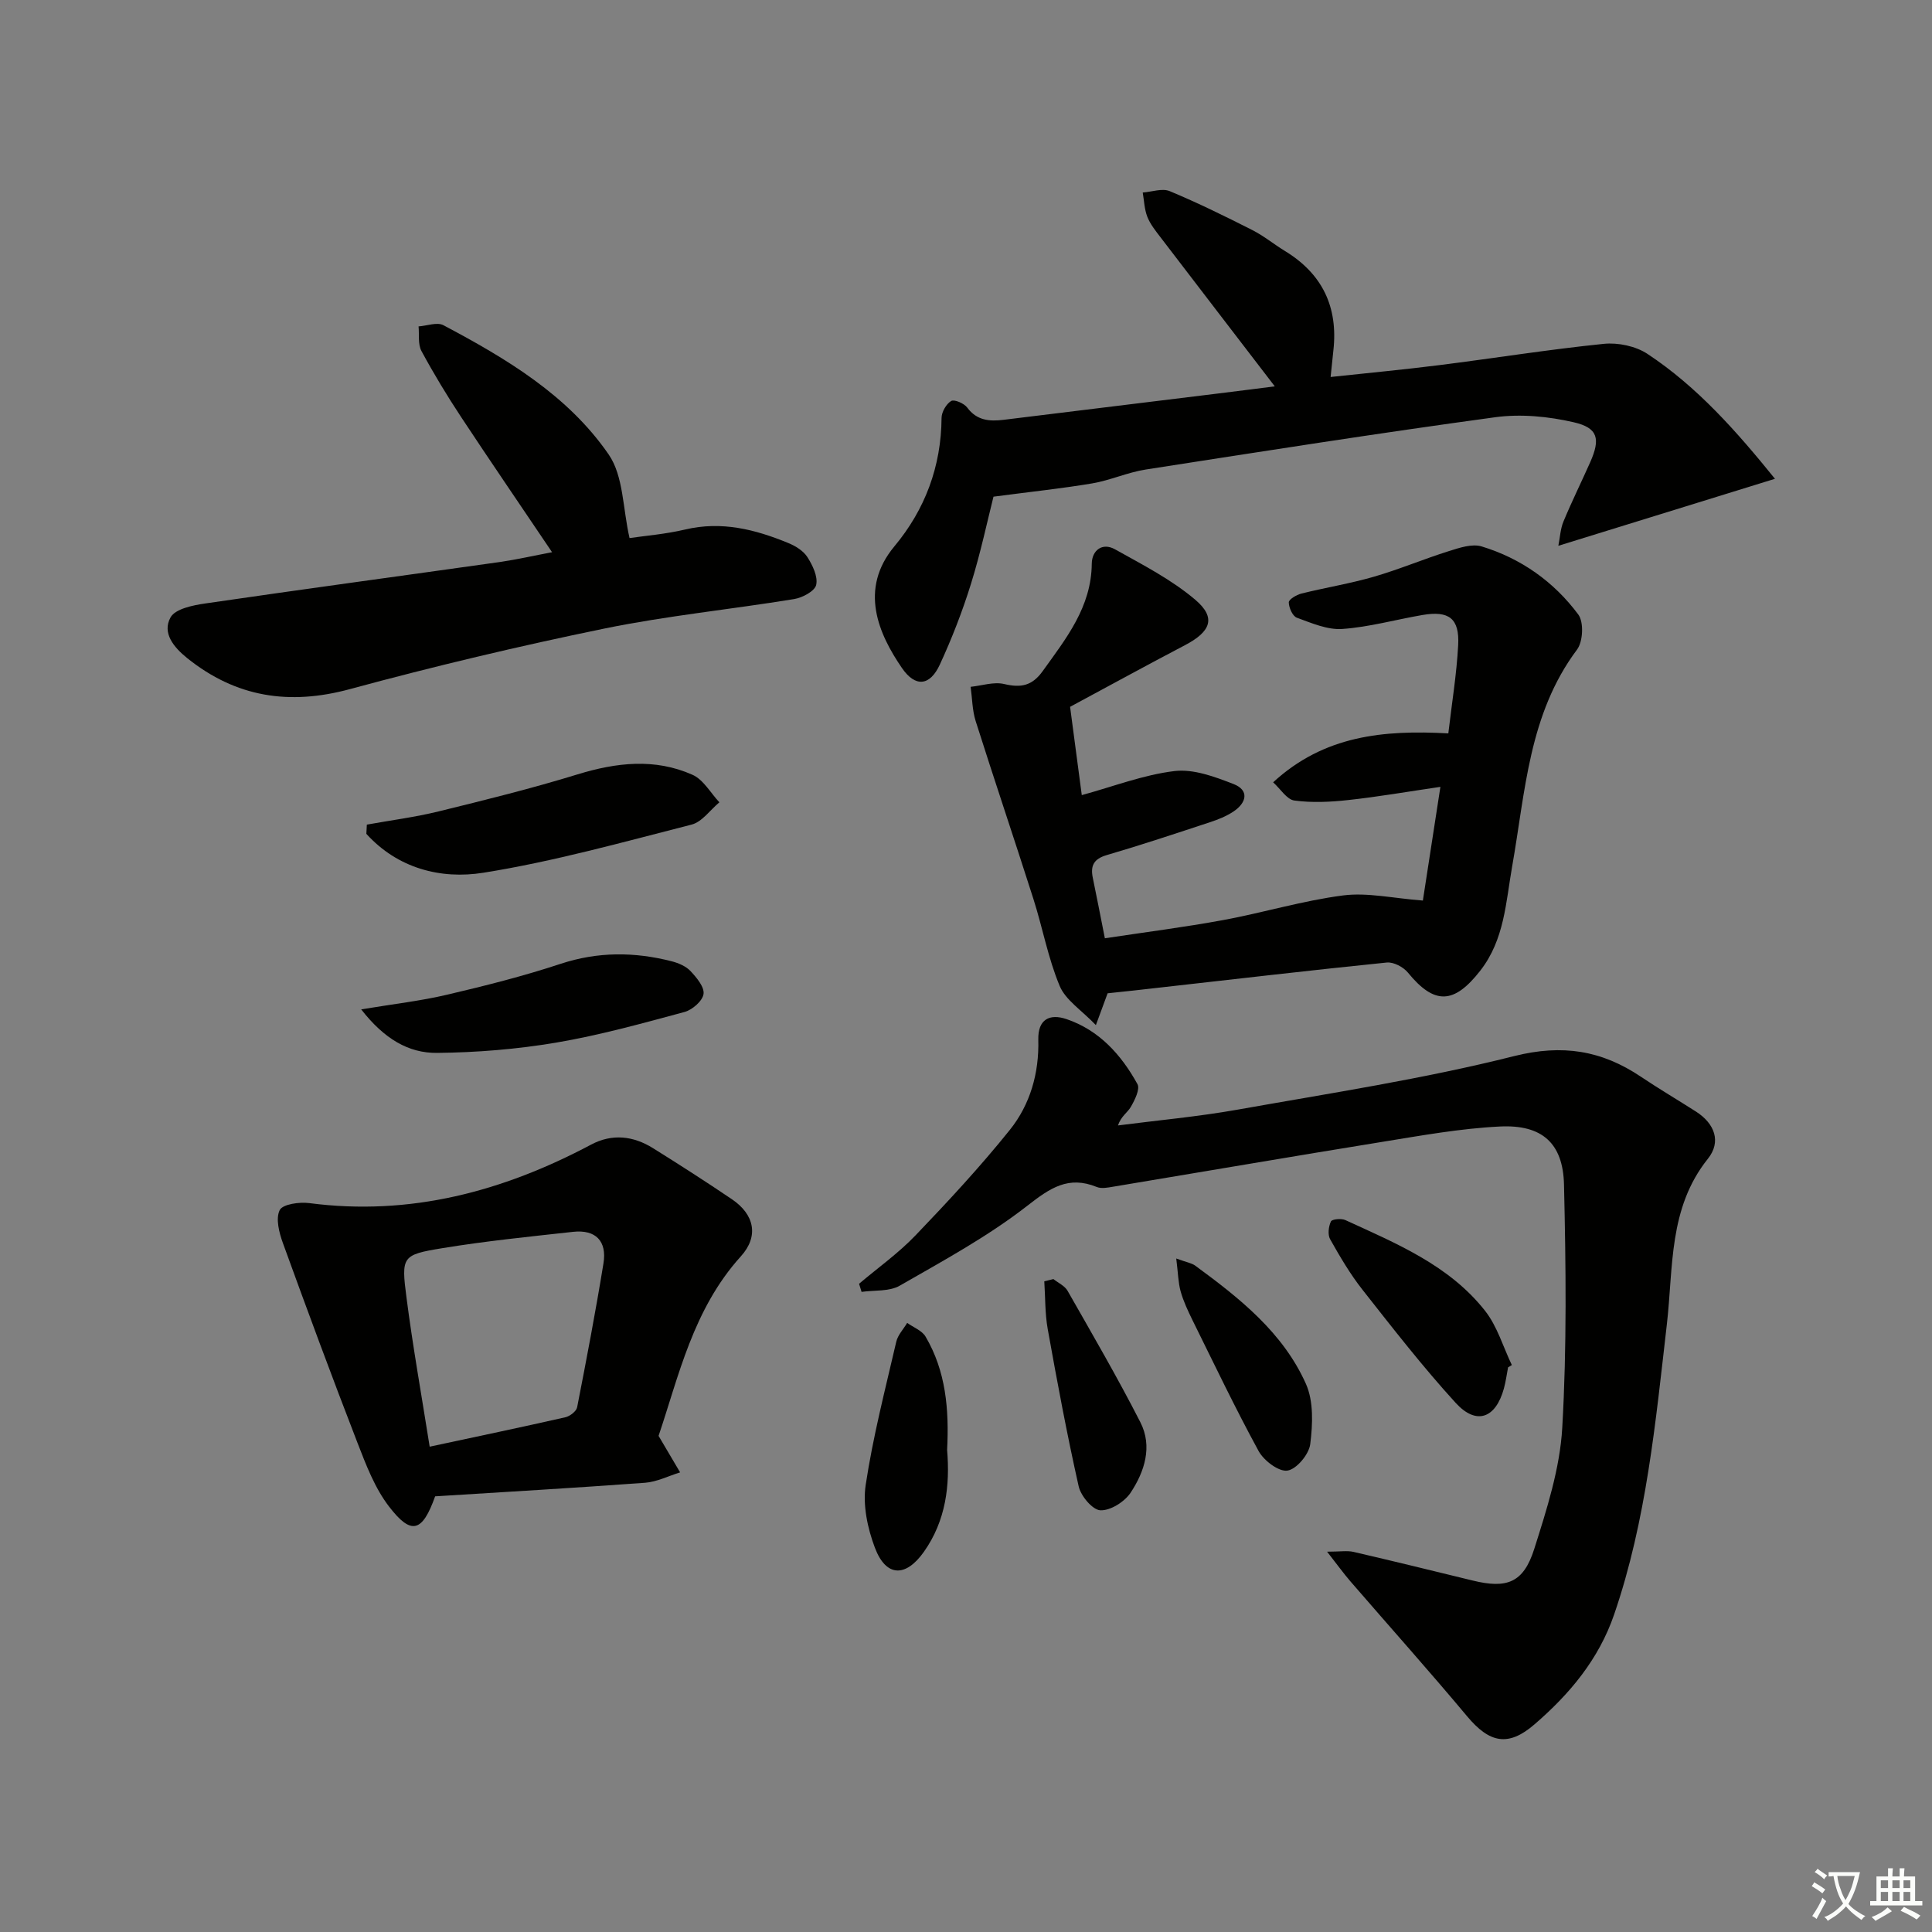 <svg enable-background="new 0 0 400 400" viewBox="0 0 400 400" xmlns="http://www.w3.org/2000/svg"><rect x="0" y="0" width="400" height="400" fill="#808080" stroke="none"/><path d="m377.9 391.2c-.2.3-.4.5-.6.8-.7-.6-1.4-1-2.2-1.5.2-.3.4-.5.5-.8.6.4 1.4.8 2.3 1.5zm-1.8 6.1c-.2-.2-.5-.4-.9-.6.4-.6.8-1.2 1.2-1.9s.7-1.3.9-1.9c.3.3.5.5.8.7-.7 1.3-1.4 2.6-2 3.7zm2.2-9c-.3.3-.5.5-.6.8-.6-.6-1.3-1.1-2-1.5.3-.3.5-.5.6-.7.6.5 1.3.9 2 1.4zm.3.2v-.9h2 4.5c-.3 1.3-.6 2.5-1 3.6s-.9 2.1-1.4 3c.4.5 1 1 1.6 1.4s1.2.8 1.9 1.1c-.3.2-.5.4-.8.8-.4-.3-1-.7-1.6-1.2s-1.2-1.1-1.6-1.6c-.5.6-1.1 1.1-1.7 1.6s-1.4.9-2.1 1.4c-.1-.3-.3-.5-.7-.8.6-.2 1.2-.5 1.9-1s1.4-1.1 2-1.8c-.5-.8-.9-1.6-1.2-2.5s-.6-2-.8-3.2c-.4.1-.7.1-1 .1zm2.5 2.7c.3 1 .7 1.7 1 2.2.3-.5.6-1.1 1-2s.6-1.9.9-3h-3.2-.4c.1.9.3 1.8.7 2.8z" fill="#fbfcfa"/><path d="m396.5 388.5v1.5 3.6h1.5v.9c-.4 0-1 0-1.7 0h-7.9c-.5 0-.9 0-1.2 0v-.9h1.3v-3.5c0-.7 0-1.2 0-1.6h2.4c0-.8 0-1.4 0-1.7h1c0 .3-.1.8-.1 1.7h1.5c0-.8 0-1.4 0-1.7h1c0 .3-.1.9-.1 1.7zm-8.2 9.2c-.2-.3-.5-.5-.8-.8.8-.3 1.4-.6 1.9-.9s1-.7 1.4-1.1c.3.3.6.5.9.8-1.6 1-2.8 1.6-3.4 2zm2.6-6.8v-1.6h-1.5v1.6zm0 2.7v-1.9h-1.5v1.9zm2.4-2.7v-1.6h-1.5v1.6zm0 2.7v-1.9h-1.5v1.9zm.2 2 .7-.8c.4.2.9.5 1.6.8s1.3.7 1.8 1c-.3.3-.5.6-.8.8-.4-.3-1.5-1-3.3-1.8zm2-4.7v-1.6h-1.4v1.6zm0 2.7v-1.9h-1.4v1.9z" fill="#fbfcfa"/><g fill="#010100"><path d="m177.86 265.79c3.91-3.31 8.14-6.32 11.67-10 6.76-7.05 13.43-14.24 19.54-21.85 4.23-5.27 6.08-11.77 5.9-18.67-.11-4.25 2.36-5.45 5.82-4.28 6.79 2.3 11.36 7.39 14.71 13.47.57 1.04-.56 3.29-1.38 4.72-.66 1.15-2.01 1.91-2.66 3.83 8.28-1.07 16.62-1.82 24.83-3.28 19.12-3.4 38.38-6.34 57.17-11.07 10.06-2.53 18.17-1.18 26.31 4.29 3.72 2.5 7.6 4.78 11.38 7.2 3.86 2.48 5.27 6.23 2.45 9.76-8.18 10.21-7.14 22.47-8.49 34.23-2.34 20.28-4.23 40.62-10.92 60.12-3.19 9.31-9.24 16.5-16.5 22.76-5.43 4.69-9.3 3.86-13.93-1.67-7.89-9.43-16.09-18.6-24.14-27.91-1.45-1.68-2.76-3.5-4.86-6.18 2.71 0 4.15-.26 5.46.04 8.24 1.91 16.45 3.92 24.67 5.93 7.09 1.74 10.53.48 12.76-6.54 2.59-8.19 5.32-16.65 5.8-25.12.96-16.73.75-33.54.36-50.31-.2-8.59-4.56-12.45-13.24-12.03-8.24.4-16.46 1.9-24.63 3.22-18.5 2.99-36.96 6.17-55.45 9.24-1.13.19-2.45.46-3.42.06-5.87-2.39-9.64.2-14.35 3.87-8.17 6.37-17.42 11.39-26.45 16.57-2.16 1.24-5.24.9-7.89 1.28-.18-.56-.35-1.12-.52-1.68z"/><path d="m229.32 205.65c-.59 1.6-1.22 3.3-2.43 6.59-2.97-3.1-6.26-5.17-7.49-8.1-2.41-5.75-3.53-12.03-5.44-18.01-3.92-12.3-8.06-24.53-11.96-36.84-.71-2.25-.71-4.72-1.04-7.09 2.32-.24 4.79-1.09 6.94-.58 3.48.82 5.79.39 8-2.7 4.85-6.77 10.05-13.22 10.14-22.21.03-2.77 2.18-4.45 4.81-2.98 5.73 3.2 11.7 6.26 16.64 10.46 4.36 3.71 3.19 6.59-2.16 9.39-7.92 4.15-15.77 8.45-23.78 12.76.81 6.13 1.64 12.34 2.42 18.28 6.6-1.8 12.81-4.22 19.21-4.98 3.93-.47 8.33 1.18 12.2 2.68 3.31 1.29 2.71 3.86.05 5.66-1.48 1-3.23 1.7-4.95 2.26-7.09 2.34-14.18 4.7-21.35 6.8-2.7.79-3.4 2.22-2.87 4.74.81 3.88 1.55 7.77 2.49 12.48 8.24-1.25 16.41-2.28 24.5-3.77 8.3-1.53 16.46-4.02 24.81-5.1 5.05-.65 10.34.59 16.53 1.06 1.03-6.66 2.25-14.61 3.63-23.54-6.78.99-12.9 2.06-19.07 2.73-3.7.41-7.51.59-11.17.1-1.56-.21-2.86-2.39-4.39-3.77 10.55-9.72 22.9-10.87 36.27-10.13.72-6.21 1.72-12.24 2.04-18.29.29-5.52-1.91-7.16-7.4-6.22-5.54.95-11.02 2.5-16.59 2.89-3.08.22-6.36-1.22-9.41-2.33-.88-.32-1.66-2.08-1.67-3.18 0-.62 1.6-1.56 2.61-1.82 4.99-1.24 10.09-2.06 15.02-3.49 5.25-1.52 10.32-3.67 15.55-5.31 2.16-.68 4.76-1.56 6.74-.96 8.15 2.47 14.97 7.31 20.02 14.1 1.17 1.57.98 5.61-.26 7.26-10.02 13.37-10.69 29.4-13.43 44.86-1.32 7.47-1.59 15.18-6.6 21.61-5.44 6.97-9.49 7.14-14.99.4-.94-1.15-2.97-2.22-4.37-2.08-15.69 1.59-31.35 3.43-47.03 5.19-3.44.41-6.89.77-10.77 1.18z"/><path d="m205.69 102.83c-1.26 4.99-2.66 11.63-4.67 18.08-1.77 5.69-3.95 11.29-6.44 16.69-2.06 4.45-5.08 4.75-7.86.68-4.78-6.98-8.96-16.27-1.55-25.16 6.35-7.62 9.7-16.53 9.77-26.6.01-1.22.97-2.89 1.99-3.5.65-.38 2.68.49 3.32 1.36 2 2.71 4.64 2.89 7.53 2.54 14.83-1.81 29.66-3.64 44.49-5.46 3.94-.48 7.87-.99 11.66-1.47-7.98-10.41-15.86-20.66-23.71-30.93-1.01-1.32-2.09-2.67-2.68-4.18-.61-1.56-.66-3.34-.95-5.02 1.88-.13 4.03-.93 5.58-.29 5.81 2.42 11.48 5.21 17.1 8.06 2.36 1.19 4.45 2.92 6.72 4.31 7.79 4.73 11.08 11.62 10.07 20.63-.18 1.6-.34 3.21-.57 5.48 7.72-.83 15.11-1.52 22.47-2.45 11.37-1.43 22.69-3.25 34.08-4.41 2.95-.3 6.6.46 9.05 2.08 10.35 6.84 18.46 16.05 26.4 25.86-15.17 4.69-29.68 9.18-44.85 13.87.35-1.74.42-3.5 1.06-5.03 1.72-4.15 3.72-8.18 5.54-12.28 2.13-4.82 1.64-7.1-3.4-8.26-5.23-1.21-10.95-1.77-16.25-1.05-24.17 3.29-48.27 7.08-72.37 10.83-3.75.58-7.33 2.23-11.08 2.87-6.24 1.05-12.56 1.71-20.45 2.75z"/><path d="m136.35 297.28c1.95 3.31 3.21 5.44 4.46 7.56-2.41.74-4.79 1.96-7.25 2.15-14.55 1.07-29.13 1.91-43.47 2.81-2.66 7.46-4.94 8.1-9.54 2.12-2.94-3.82-4.76-8.61-6.53-13.18-5.32-13.73-10.43-27.54-15.45-41.38-.78-2.15-1.53-5.06-.66-6.82.61-1.23 4.07-1.72 6.12-1.45 20.89 2.73 40.07-2.4 58.35-12.11 4.36-2.32 8.73-1.81 12.81.73 5.5 3.43 10.96 6.94 16.33 10.57 4.67 3.15 5.65 7.66 1.86 11.84-9.91 10.95-12.86 24.85-17.03 37.16zm-47.39 2.24c9.99-2.14 19.06-4.04 28.09-6.09.95-.22 2.27-1.23 2.44-2.07 1.94-9.91 3.83-19.83 5.45-29.79.75-4.61-1.6-7.05-6.31-6.53-9.05 1-18.13 1.91-27.11 3.39-8.27 1.36-8.47 1.7-7.36 10.22 1.29 10 3.07 19.94 4.8 30.87z"/><path d="m114.3 114.33c-6.48-9.62-12.74-18.76-18.84-28-2.93-4.44-5.69-9-8.21-13.67-.75-1.4-.42-3.37-.59-5.08 1.73-.12 3.84-.94 5.14-.25 13 6.89 25.76 14.48 34.23 26.78 3.07 4.46 2.9 11.17 4.31 17.29 3.13-.46 7.4-.8 11.52-1.77 7.54-1.79 14.51-.02 21.35 2.8 1.49.61 3.12 1.61 3.95 2.91 1.08 1.69 2.21 4.03 1.82 5.76-.28 1.28-2.84 2.65-4.56 2.93-13.09 2.14-26.34 3.45-39.31 6.11-17.67 3.63-35.25 7.81-52.65 12.53-12.57 3.41-23.59 1.7-33.7-6.41-2.76-2.22-5.25-5.19-3.45-8.44.98-1.77 4.63-2.51 7.19-2.88 20.33-2.97 40.7-5.72 61.05-8.59 3.53-.52 7.04-1.32 10.75-2.02z"/><path d="m75.95 170.73c4.96-.9 9.99-1.54 14.87-2.74 9.63-2.36 19.27-4.75 28.74-7.66 8.06-2.47 16.01-3.39 23.81.08 2.26 1 3.74 3.75 5.57 5.7-1.9 1.58-3.58 4.05-5.74 4.61-14.3 3.65-28.58 7.65-43.12 9.97-8.82 1.41-17.75-.9-24.23-8.05.04-.64.07-1.28.1-1.91z"/><path d="m74.78 208.98c6.81-1.13 12.38-1.76 17.8-3.04 7.89-1.85 15.77-3.84 23.46-6.38 7.72-2.55 15.31-2.51 23.01-.54 1.4.36 2.96 1.01 3.91 2.03 1.26 1.34 2.91 3.3 2.7 4.75-.21 1.44-2.32 3.28-3.94 3.72-8.79 2.37-17.6 4.82-26.56 6.34-8.12 1.37-16.42 2.05-24.66 2.13-5.94.07-10.98-2.93-15.72-9.01z"/><path d="m312.23 283.1c-.28 1.46-.47 2.94-.86 4.36-1.7 6.2-5.7 7.69-9.99 2.99-6.81-7.46-13.03-15.47-19.29-23.42-2.55-3.24-4.67-6.85-6.7-10.46-.53-.94-.33-2.62.16-3.68.22-.48 2.15-.67 2.98-.29 10.56 4.85 21.48 9.33 28.93 18.78 2.53 3.21 3.74 7.46 5.55 11.24-.25.16-.52.32-.78.48z"/><path d="m196.09 300.18c.61 7.32-.23 14.63-4.81 21.11-3.77 5.33-7.85 5.24-10.15-.87-1.52-4.03-2.53-8.81-1.9-12.97 1.5-9.98 4.05-19.8 6.33-29.65.32-1.4 1.49-2.61 2.26-3.91 1.29.93 3.06 1.58 3.8 2.83 4.21 7.14 4.9 15.06 4.47 23.46z"/><path d="m243.53 260.56c2.17.8 3.2.94 3.93 1.48 9.18 6.73 18.17 13.84 22.92 24.48 1.61 3.61 1.41 8.38.89 12.47-.26 2.11-2.82 5.19-4.72 5.48-1.78.28-4.88-2.06-5.96-4.03-4.85-8.89-9.21-18.04-13.7-27.12-.95-1.93-1.88-3.92-2.46-5.98-.5-1.82-.52-3.77-.9-6.78z"/><path d="m218.1 264.82c.99.79 2.33 1.39 2.92 2.41 5.14 9.02 10.36 17.99 15.08 27.23 2.56 5.01.87 10.23-2.02 14.59-1.25 1.88-4.17 3.73-6.26 3.64-1.61-.07-4.04-2.95-4.49-4.95-2.43-10.79-4.46-21.68-6.41-32.57-.58-3.23-.49-6.59-.71-9.89.63-.15 1.26-.3 1.89-.46z"/></g></svg>
